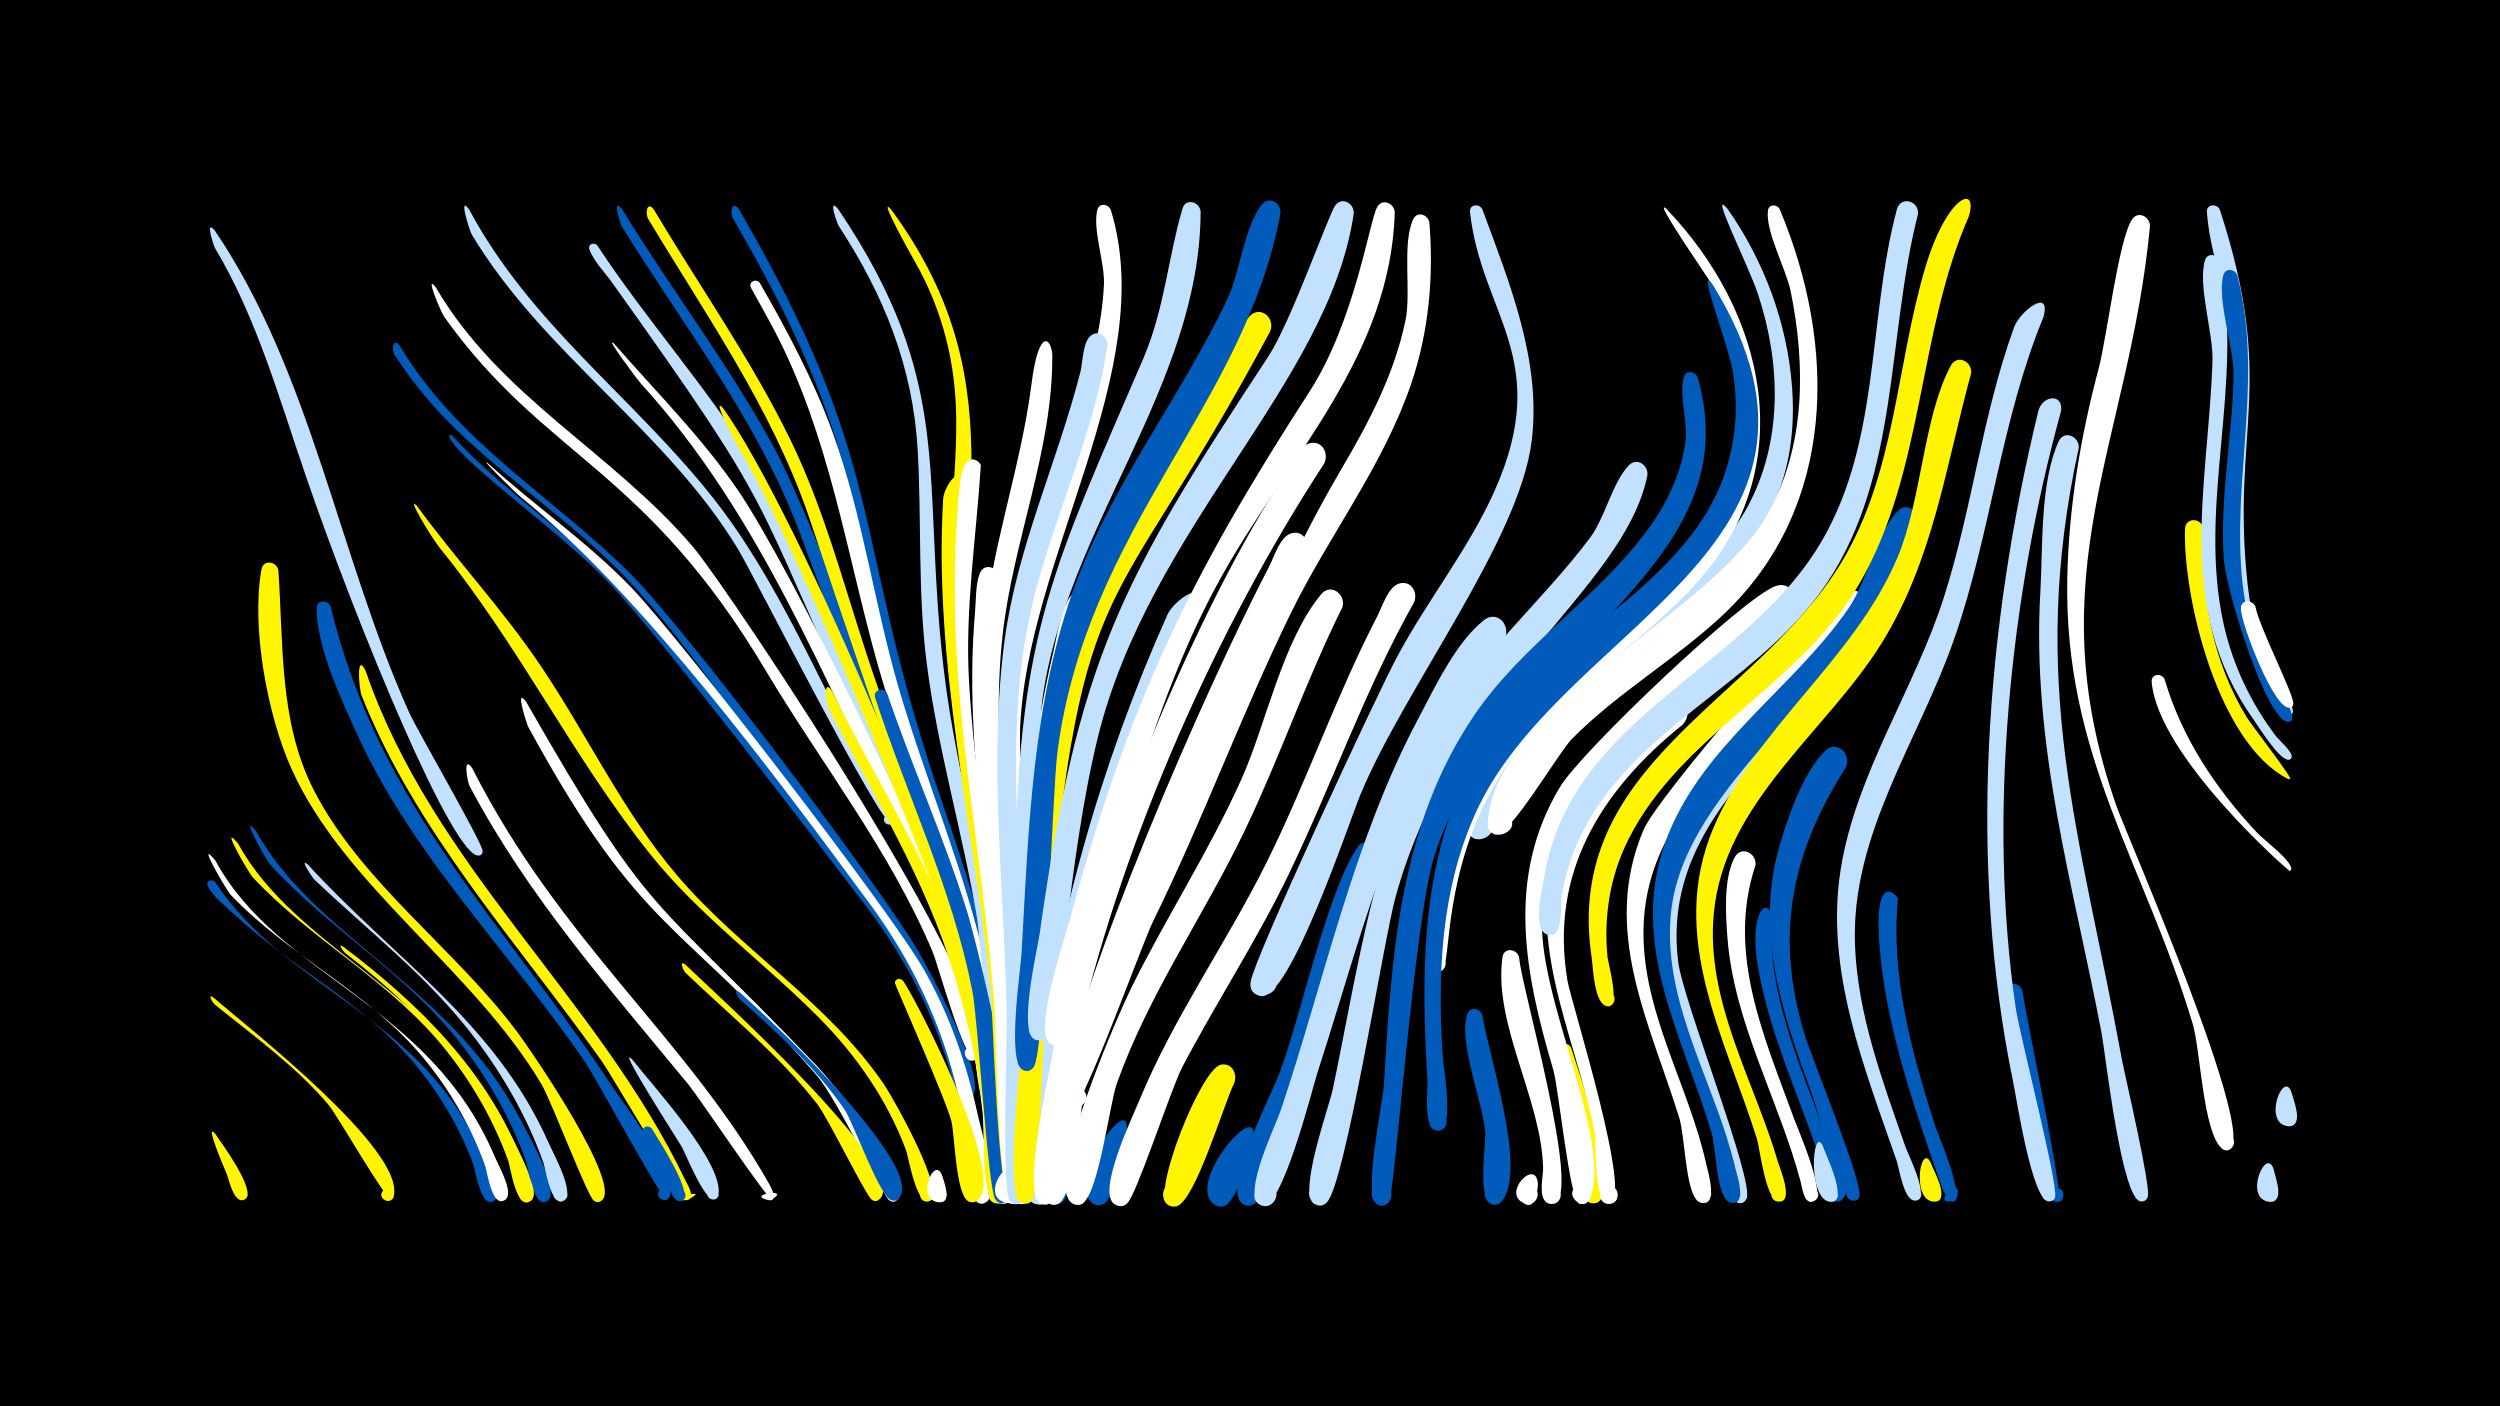 <svg width="1200" height="675" viewBox="-500 -500 1200 675" xmlns="http://www.w3.org/2000/svg"><path d="M-500-500h1200v675h-1200z" fill="#000"/><path d=""  fill="#fff" /><path d=""  fill="#c2e1ff" /><path d="M-396.8-389.2c46.1 68.1 59.6 156.4 93.1 231 4.1 9.2 35.7 63.3 35.4 66.9-0.4 4.1-6.8 0.9-3.7-1.8 2.6-2.3 5.5 2.8 2.1 3.7-11.7 3.5-58.5-109.6-83.7-183.3-12.6-36.7-23.2-74.8-43.3-108.4-0.5-0.8-5-14.4 0.1-8.1z"  fill="#c2e1ff" /><path d=""  fill="#fff500" /><path d=""  fill="#005bbb" /><path d="M-396.5 44.5c2.9 4.3 19.6 26.9 14.3 31-3.1 2.4-6.7-2.7-3.3-4.8 3.4-2.1 6.4 3.4 2.7 5.1-5 2.3-7.4-10.1-8.4-12.4-0.5-1-11.3-26.3-5.3-18.9z"  fill="#fff500" /><path d=""  fill="#fff500" /><path d="M-397.7-21.3c16 13.9 93 73.7 86.6 95.7-1.3 4.5-8.2 0.8-5.1-2.8 2.7-3.1 7.3 1.4 4.3 4.2-2.1 1.9-25.8-40-30.5-45.6-15.8-18.6-35.7-32.8-54.6-48.1-0.7-0.6-3.7-5.3-0.7-3.4z"  fill="#fff500" /><path d=""  fill="#c2e1ff" /><path d=""  fill="#005bbb" /><path d="M-396.9-76.8c35.1 52.9 98.5 63.2 128.5 131 2 4.4 8.7 15.7 6.8 20.6-1.6 4.2-8 1.3-6-2.7 2.4-4.6 9.1 0.9 4.9 4.1-6.3 4.9-9.2-14.8-10.1-17.3-6.5-17.5-16.1-33.8-28-48.1-24.7-29.6-59.2-46.2-87-72.1-3.8-3.6-10.3-8.6-12.5-13.5-1-2.2 1.9-3.5 3.4-2z"  fill="#005bbb" /><path d="M-396.6-86.9c30.4 56 102.7 68.2 134 141.9 1.8 4.3 7.9 14.9 6.2 19.4-1.9 4.9-9.1 0.1-5.4-3.6 3.2-3.1 7.9 2.2 4.3 5-6.2 4.8-8.8-13.9-9.6-16.1-6.7-18.9-16.9-36.4-29.6-51.8-26.3-31.8-64.4-48.8-92.5-78.3-2.1-2.2-17.4-28.6-7.4-16.5z"  fill="#fff" /><path d=""  fill="#fff" /><path d="M-385.8-95.2c27.8 50.9 95.9 71 129 136.4 2.8 5.5 16.4 29.3 11.8 34.7-2.9 3.5-8.1-1.5-4.8-4.6 3.3-3.1 7.9 2.3 4.3 5.1-6.6 5-9.5-16.4-10.6-19.4-6.8-18.8-16.8-36.4-29.2-52.1-26.4-33.6-64.4-52.8-93.2-83.6-2.6-2.8-16.5-27.5-7.3-16.5z"  fill="#fff500" /><path d="M-377.2-101.2c27.8 50.6 93.9 75 127 138.6 3.1 5.9 18.5 32.6 13.6 38.4-2.9 3.4-8.1-1.4-4.8-4.6 3.3-3.1 7.9 2.3 4.3 5.1-6.6 5.1-9.6-16.4-10.6-19.4-7.2-20.1-17.9-38.9-31-55.8-26-33.7-62.9-54.7-91.2-85.7-3.1-3.4-15.4-26.5-7.3-16.6z"  fill="#005bbb" /><path d="M-366.4-226.3c2.5 35.2 0.3 72.2 16.6 104.7 22.7 45.1 68.5 77 98.4 117.4 6.1 8.2 51 73.4 40 80.6-4.2 2.8-7.2-5.1-2.2-5.9 5.9-0.9 3.5 9.2-1.4 5.8-3-2.1-20.2-47.5-25-55.7-32.5-55-94.9-95.3-120.1-151.6-11.5-25.6-19.4-67.8-14.4-95.7 0.9-4.9 7.3-3.9 8.1 0.4z"  fill="#fff500" /><path d=""  fill="#fff500" /><path d="M-352.2-85c40.9 44.8 89.8 75.6 115.4 133.3 3 6.7 9.4 17.9 9.1 25.2-0.2 5.2-8.6 3-6.2-1.6 2.4-4.6 9.1 0.9 5 4.1-6.4 5-9.3-15.4-10.3-18-7.6-21.4-19-41.4-32.7-59.5-22.3-29.5-51-51.3-77.5-76.6-0.3-0.3-7.5-10.7-2.8-6.9z"  fill="#c2e1ff" /><path d="M-341.3-208.8c23.4 96.3 82.4 150.2 134.8 229.8 6.4 9.7 31.2 41.2 28.1 53-1.2 4.4-7.9 0.9-5.1-2.6 2.9-3.5 7.6 2.5 3.5 4.5-1.8 0.9-34.3-59-39-65.9-35.6-52.1-82.4-98.5-109-156.3-7.8-17.1-20-42.6-20-61.7 0-4.2 5.4-4.3 6.7-0.8z"  fill="#005bbb" /><path d="M-335.4-45.7c37 27.9 69.8 60.3 86.7 104.4 1.5 4 6.3 12.2 4.6 16.2-2 4.9-9.2 0-5.4-3.6 3.3-3.1 7.9 2.3 4.3 5-6.3 4.8-8.5-13.1-9.3-15.5-6-17.7-14.7-34.4-25.6-49.6-15.1-20.9-34-38.2-54.3-53.8-0.1 0-4-4.8-1-3.1z"  fill="#fff500" /><path d="M-324.5-178c32.1 93.8 111.6 157 153.6 244.8 0.6 1.3 5.6 9.1 0.1 9.3-14.7 0.6 14.3-7 1.1-0.3-1.5 0.8-36.4-59.2-41.2-66.1-40.6-57.2-89.4-110-115.6-176-1.1-2.8-2.7-21.2 2-11.7z"  fill="#fff500" /><path d="M-274.8-399.4c29.6 55.2 78 89.4 116.2 137.3 32.8 41.1 52.4 91.8 78 137.4 1.9 3.4 11.5 15.4 9.5 19.2-1.5 3-6.1 0.3-4.2-2.4 2.1-3.3 6.6 1.4 3.4 3.4-4.5 2.8-66.5-119.9-73.9-132-34.7-57.2-93.3-93.5-127.8-151-0.9-1.6-6.7-19.5-1.2-11.9z"  fill="#c2e1ff" /><path d="M-308.2-334.2c27.7 46.6 73.1 72.1 110.6 109.4 26.6 26.5 117.9 147.2 137.8 180.4 4.7 7.8 36 65.4 25.7 71.1-3.5 1.9-7-3-3.9-5.7 3.5-3.1 8.1 2.7 4.3 5.5-6.8 4.8-12.6-28.4-14.1-32.7-12.2-34.7-33.3-63.8-56.3-92.1-33-40.6-60-87.2-96.1-125-31.9-33.3-73-56.3-101.2-93.3-3.2-4.2-6.2-8.5-9.1-12.9-1.8-2.8-0.9-8.6 2.3-4.7z"  fill="#005bbb" /><path d="M-299.9-257.2c18.9 25.9 40.9 49.4 58.9 76 22.7 33.5 39.7 70.5 66.1 101.5 30.7 36 73 61.2 99.6 100.8 3.7 5.5 31.1 53.5 20.9 55.6-3.9 0.8-5.7-4.8-2.1-6.5 3.6-1.6 6.6 3.5 3.4 5.9-6.7 4.9-10.8-20.8-12-24-9-24-23.5-45-41.3-63.1-26.7-27-57.6-49.1-81.5-79-37.1-46.4-63-100.2-100.7-146.6-4.9-6.1-16.7-26.2-11.3-20.6z"  fill="#fff500" /><path d="M-290.9-362.2c30.7 52.7 85.2 79.5 123.7 124.9 17.2 20.3 159.2 233 135.4 246-4.1 2.3-7.4-4.5-3-6.2 3.7-1.5 6.6 3.7 3.4 6-5.1 3.5-18.2-45.1-20.9-51.5-20.2-48.3-53.6-90.6-80.3-135.4-58.1-97.5-105.7-101.7-154.1-169.4-1.6-2.2-9.7-21.4-4.2-14.4z"  fill="#fff" /><path d="M-283.1-291c24.5 26.6 55.2 46.3 80.6 72 21.1 21.4 130.1 160.5 144.6 185.4 12.4 21.3 20.9 44.6 26.3 68.6 1.6 7 10.8 36.7 4.8 41.7-5.7 4.7-9.7-7.6-2.3-7 7.4 0.5 1.8 12.1-3.2 6.6-7.1-7.7-6.1-40.3-8.8-51.5-8-32.9-22.5-62.7-43-89.6-24.8-32.5-99.7-130.5-123.3-155.1-18.8-19.5-40.6-35.4-60.9-53.2-20.2-17.7-16.1-19-14.8-17.9z"  fill="#005bbb" /><path d="M-273.3-131.2c42.4 83.6 102.5 128.9 142.5 199.5 0.5 0.9 5.1 9-0.6 7.7-11.1-2.5 11.7-6.1 1.9-0.3-1.6 0.9-35-48.9-39.7-54.7-38.2-46.5-77-90.1-105.4-143.7-1.1-2.1-3.4-15.4 1.3-8.5z"  fill="#fff" /><path d="M-266.1-277.9c22.7 20.7 48.2 38.1 69.5 60.3 23.5 24.6 124.6 155.4 140.4 183.6 12.1 21.5 20.3 44.9 25.5 69 1.5 7 10.5 36.8 4.5 41.7-5.8 4.7-9.7-7.6-2.2-7.1 7.4 0.5 1.8 12.2-3.2 6.7-7.1-7.8-5.9-40.4-8.6-51.6-7.7-32.9-21.8-63-41.8-90.2-45.5-61.7-109.9-148.9-167.9-195.8-2.5-2-19.8-19-16.2-16.6z"  fill="#fff" /><path d=""  fill="#005bbb" /><path d="M-247.5-163.2c61.2 107 59.1 90.6 139.2 174.4 6.1 6.3 49.3 57.5 38.7 64.9-4 2.8-7.1-4.7-2.3-5.5 5.6-1 3.6 8.8-1.2 5.6-2.9-1.9-25.1-48.7-34.8-59.9-64.9-74.8-83.8-66.8-138.6-167.5-0.5-0.9-6.7-19.7-1-12z"  fill="#fff" /><path d="M-201.4-399.6c23.7 38.8 51.8 75.3 73.4 115.3 17.7 32.8 73.3 177.4 87.7 218.2 1 2.8 7.4 14 1.6 15.5-4.2 1.1-5.5-5.7-1.2-6.3 3.7-0.5 5.1 4.9 1.5 6.2-6.3 2.4-71.1-176.1-78-194.4-20.3-53.5-55.3-98.1-85.2-146.3-0.9-1.4-4.7-14.5 0.2-8.2z"  fill="#005bbb" /><path d="M-186.2-399.5c21.9 36.8 46.8 72.1 65.6 110.6 18.4 37.9 27.9 79 41.9 118.6 11.8 33.1 26.7 65 38.2 98.1 0.9 2.7 7 13.4 1.4 14.9-4.2 1.1-5.5-5.7-1.3-6.3 3.7-0.5 5.1 4.9 1.6 6.2-8 3-66.9-177.2-73.3-195.6-17.8-51.4-48.9-95.5-76.7-141.8-1.7-2.8-0.6-8.9 2.6-4.7z"  fill="#fff500" /><path d=""  fill="#fff500" /><path d="M-213.3-382.2c23.5 35.8 52.5 67.8 75 104.3 27.1 43.8 100.5 216 111.4 265.5 1.4 6.3 11.5 40.4 4.4 43.4-5.7 2.4-7.5-7.7-1.4-7.4 6.1 0.2 3.5 10.1-1.9 7.3-6.2-3.2-6-31.1-7.3-37.9-9.4-49.6-30.9-93.8-51.9-139.3-56.3-122-39.6-103.7-121-217.8-3.4-4.8-9.1-10.6-11.1-16.2-0.9-2.5 2.3-3.7 3.8-1.9z"  fill="#c2e1ff" /><path d="M-205.3-335.1c20.2 23.2 42.1 44.9 59.5 70.4 26.2 38.4 91.4 173.6 107.2 218.6 9.9 28.3 15.8 57.9 19 87.6 0.6 5.8 6.9 33.5-0.3 35.9-5.4 1.7-7.7-6.9-2.2-8.1 4.7-1 7 5.9 2.6 7.9-9 4-8.1-37.4-8.8-42.8-5.3-47.3-18.5-91.5-39.5-134.1-37-74.9-67.6-153.6-124.4-216-2-2.2-18.1-23.8-13.1-19.4z"  fill="#fff" /><path d="M-196.3 8.8c8.9 11.6 44.2 49.7 41.1 64.9-0.8 4.2-7.3 1.3-4.7-2.1 2.5-3.4 7.2 1.9 3.4 3.9-4.9 2.7-14.3-21.8-16.4-25.3-0.9-1.6-32.7-51.1-23.4-41.4z"  fill="#c2e1ff" /><path d="M-187.1 41.8c2.5 4.1 20.8 32.2 14.4 34.6-3.6 1.3-5.4-4.5-1.7-5.4 3.7-0.9 4.9 5 1.1 5.5-4.4 0.6-6.3-9.5-7.5-11.9-1.9-4.1-12.5-18.5-10.5-22.6 0.9-1.8 3.1-1.6 4.2-0.2z"  fill="#005bbb" /><path d=""  fill="#fff500" /><path d="M-171-37c10 10 110.3 99.6 92.9 112.8-3.7 2.8-7-4.2-2.4-5.2 5.3-1.2 3.8 8.2-0.9 5.4-2.9-1.8-21-39.2-26.5-46.3-18.3-23.4-41.7-42.3-63.1-62.8-1.1-1.1-3.2-6.3 0-3.9z"  fill="#fff500" /><path d="M-145.4-399.7c71.1 122.1 54.1 153 93.7 273.2 4.7 14.4 45.5 127.6 30.4 133.9-5.7 2.4-7.5-7.7-1.4-7.4 7.2 0.3 2.1 11.7-2.9 6.5-7.2-7.4-6.4-39-8.7-49.7-14.7-70.2-41.1-136.6-54.7-207.3-10.2-53.1-32.1-98-59.1-144.5-1.7-2.9-0.5-9 2.7-4.7z"  fill="#005bbb" /><path d="M-153-304.2c36.4 51 117.6 242.9 128.9 304.7 1.7 9.6 15 73.8 5.1 76.9-6.3 2-7.3-9-0.7-8.2 7.7 1 1.2 12.9-3.8 6.8-6.6-8.1-3.2-39.5-4.5-50.4-4.1-34.7-11.8-68.6-24.5-101.2-18.9-48.4-68.8-170.2-93.5-210.3-0.9-1.5-12.9-24.8-7-18.3z"  fill="#fff500" /><path d="M-145.2-23.9c37.7 33.8 90.1 89.7 75.9 99.6-4 2.8-7.1-4.7-2.3-5.5 4.8-0.9 4.5 7.3-0.3 6-5.9-1.5-18.3-37.2-22.9-43.9-13.9-20-31.9-36.4-50-52.6-0.8-0.7-3.6-5.8-0.4-3.6z"  fill="#005bbb" /><path d="M-135.3-364.2c13.3 23.2 26 46.9 35.1 72.1 14.3 39.5 19.7 81.4 31.4 121.7 13.2 45.5 32.3 89 42.4 135.4 2.8 12.7 22.3 108.6 9.4 112.6-6.4 1.9-7.3-9.2-0.6-8.3 7.8 1.1 1 13-3.9 6.8-7.4-9.2-3-45.5-4.3-57.9-3.7-36.1-10.8-71.6-21.9-106.1-9.9-30.9-21.9-61.1-30.8-92.4-15.5-55-23.1-110-49.9-161.3-3.6-6.8-7.4-13.5-11.1-20.2-1.5-2.8 2.4-4.8 4.2-2.4z"  fill="#fff" /><path d="M-97.8-399.8c56.8 84.1 39.9 127.7 50.7 220.3 6.4 55 23.6 108.1 29.8 163.3 0.2 1.8-0.4 16.7-6.4 8.6-8.9-11.8 18.4-0.8 3.8 1.5-7.3 1.2-9.9-46.2-11.1-53.2-7-41.3-19.1-81.7-24.3-123.3-4.2-33.7-2.3-67.5-4.2-101.3-2.3-40.1-16.2-74.4-38-107.8-0.6-0.9-5.3-14-0.3-8.1z"  fill="#c2e1ff" /><path d="M-72.3-399.5c65 88.4 25.1 157.1 38.7 255 2.1 15.4 20.5 102.3 16 109.8-3.2 5.3-10.7-1.8-5.6-5.3 5.1-3.5 9 6.1 2.9 7.1-6.9 1.1-25.2-144.7-25.7-160.7-1.1-35.2 5.2-70 5-105.1-0.2-26.9-6.5-52.4-19.9-75.8-4.5-8-17.6-31.7-11.4-25z"  fill="#fff500" /><path d=""  fill="#fff500" /><path d="M-100.6-168.2c19 38.4 42.1 75 57.8 115 5.4 13.8 39.6 124.7 22.4 130.3-6.3 2.1-7.4-8.9-0.8-8.1 7.7 0.9 1.3 12.7-3.6 6.8-3.8-4.6 3.8-37.5-17.2-107.9-13.5-45.5-38.7-85.7-60.1-127.6-1.1-2.1-3.2-15.6 1.5-8.5z"  fill="#fff500" /><path d=""  fill="#fff" /><path d=""  fill="#fff" /><path d="M-74.1-167c12 35.5 27.6 69.7 38.6 105.5 4.5 14.9 34.4 133.5 17.9 138.7-7.5 2.3-6.4-11.3 0.6-7.9 6 3-1 11.7-5.2 6.5-3.6-4.4-8.3-86-11.1-100.3-9.7-49.1-31.2-93.3-46.6-140.5-1.3-3.9 4.1-5.5 5.8-2z"  fill="#005bbb" /><path d="M-66.5-29.2c7.3 10.6 52.2 98.7 34.6 105.9-5.7 2.4-7.5-7.7-1.3-7.4 6.2 0.3 3.5 10.2-2 7.3-6-3.1-6.5-31.4-8.1-38.3-2.3-9.7-27.3-66-27.2-66.6 0.3-2.1 2.8-2.3 4-0.9z"  fill="#fff500" /><path d=""  fill="#fff" /><path d="M-47.8 64.2c0.7 2.4 5.4 14-1.8 12.8-4.7-0.8-3.1-8.2 1.5-6.9 4 1.1 3 7.2-1.1 7-11.7-0.6-2.4-23 1.4-12.9z"  fill="#fff" /><path d="M-38-266.8c-3.9 95.5 7.4 132.4 19.3 223.1 3.5 26.7 15.6 94.3 7.7 118.2-2.5 7.6-13.2-1.4-6.1-5.2 6-3.2 9.1 7.7 2.3 8.1-6.3 0.4-8.6-92.5-9.8-104.1-8.1-79.4-27.3-153.2-22.7-233.7 0.3-5.9 8.5-17.9 9.3-6.4z"  fill="#fff500" /><path d="M-29.2-276.6c-2.2 34.5-7.6 68.5-5.7 103.2 4.7 82.8 26.9 163.3 24.6 247-0.2 8.1-12.9 2.7-7.4-3 5.5-5.8 11.4 6.9 3.3 7.3-6.6 0.4-7.6-87.1-8.5-98.2-7.2-87.2-25.2-157-16.5-246.2 1.9-19.4 10.1-11.8 10.2-10.1z"  fill="#fff" /><path d="M-20.4-222.3c-12.1 75.3 6.1 152.5 9.6 228 0.6 14.1 9.3 59.1 0.8 70.1-4.2 5.5-11.6-3.3-5.5-6.5 6.1-3.2 9.1 7.9 2.2 8.2-7.6 0.4-6-75-6.4-84.9-3.2-65.7-18.1-132.7-12.3-198.5 0.5-5.7 0.2-13.6 2.3-18.9 2.2-5.5 9.4-2.8 9.3 2.5z"  fill="#fff" /><path d="M-12.3 64.9c0.1 3.2 1.7 15-5.6 12.2-5.4-2.1-1.7-10.5 3.5-7.8 4.4 2.3 1.8 9.2-3.1 7.9-12.9-3.4 3.3-25.3 5.2-12.3z"  fill="#fff" /><path d="M-3.5-53.9c-0.4 13.9 0.5 132.4-7 131.9-6-0.5-4.7-9.9 1.2-8.8 5.9 1.1 3.6 10.3-2.1 8.6-6.8-2.1-6.4-123.2-0.4-134 2.4-4.3 7.9-1.9 8.3 2.3z"  fill="#fff" /><path d="M5.1-329.9c0.4 46-19 89.7-23.9 135.2-5.8 53.4 3.9 107.6 7 160.9 0.7 12 7.5 112.2-1.5 111.7-6.9-0.4-3.7-11.5 2.4-8.2 6.1 3.3-1.4 12-5.6 6.5-3.9-5.3-2.5-88.3-3.1-102.1-2.7-55.1-12.6-111.1-8.7-166.3 3-42.1 18.1-81.7 23.4-123.3 3.5-27.6 9.4-22.2 10-14.4z"  fill="#fff" /><path d="M33.2-399.2c23.6 76.9-41 167.9-43.6 250.4-0.5 15.7 5.8 154.1-1.7 153.8-7.9-0.3-2.3-12.9 3.2-7.2 5.5 5.7-7.2 11-7.3 3-1.9-146.2-14-162.6 33.8-306.6 6.2-18.7 11.4-38 12.3-57.8 0.4-10.5-5.5-26.1-3.2-35.6 0.9-3.6 5.3-3 6.5 0z"  fill="#fff" /><path d="M23.3-208.2c-24.9 67.6-24.1 146.4-26.4 217.7-0.3 8.5 2.3 69-6.4 68.2-5.1-0.4-5.3-8.2-0.2-8.8 6-0.8 6.7 8.7 0.7 8.8-8.9 0.2-3.3-53.9-3.1-61.7 1.8-66.7 2-137.4 17.6-202.6 1.9-8 3.3-19.4 7.8-26.4 3.7-5.7 11.2-1.1 10 4.8z"  fill="#fff" /><path d="M31.5-334.1c-6.8 47.2-30.2 90.2-38.7 137-9.4 51.4-3.2 104.8-1.8 156.7 0.3 12.6 5.3 119-3.2 118.4-6.9-0.5-3.7-11.6 2.4-8.2 6.1 3.4-1.5 12-5.6 6.4-3.8-5.1-1.2-77.8-1.4-90.1-1.1-59-8.8-120.1-1-178.7 6-44.8 25.3-85.4 36.4-128.9 1.2-4.5 1-14.2 5-17.4 3.8-3 8.1 0.5 7.9 4.8z"  fill="#c2e1ff" /><path d="M40.5 45.6c-2 6.2-4.8 32.5-12.7 32.9-8.1 0.4-5.9-12.9 1.6-9.9 6.5 2.6 1.8 12.5-4.3 9.3-15.5-8.3 20.2-59.4 15.4-32.3z"  fill="#005bbb" /><path d="M49.1-119.2c-18.2 51.9-35.4 102.9-41.7 157.9-0.8 6.6 0.6 38-7.1 39.4-7.2 1.4-6.9-10.8 0.3-9 6.1 1.5 3.2 11-2.8 8.8-7.7-2.8-0.9-30.1-0.2-36.2 5.6-56.5 20.1-111.7 41-164.5 2.7-6.8 12-3.2 10.5 3.6z"  fill="#fff500" /><path d="M76.3-398.4c-0.3 83.9-65.3 152.4-76.1 235.2-2.2 17.1-1.1 111.8-5.9 117.9-4.3 5.5-11.6-3.4-5.4-6.6 7.3-3.7 8.6 10.4 0.7 8.1-7.7-2.3-2.6-35.2-2.4-41.9 2.3-112.2 18.5-142 61.5-242 10.3-24 11.8-47.9 18.9-72.2 1.5-5.2 8.3-3.3 8.7 1.5z"  fill="#c2e1ff" /><path d="M66.5-91.4c-21.2 44.9-41.9 88.1-50.5 137.5-1 6-0.6 30.7-8.1 31.8-7.5 1.1-6.6-11.5 0.6-9.3 6.2 1.8 2.8 11.5-3.2 9-9.7-4.1 5.2-56.5 7.3-65.3 5.2-21.5 28.7-98.9 45-111.1 5.3-3.9 10.8 1.9 8.9 7.4z"  fill="#005bbb" /><path d="M75.2-208.4c-34.2 68-57.9 150-67.6 225.3-1.6 12.6 1.6 50.3-6.4 59.5-4.8 5.5-12-4.3-5.3-7.3 7.8-3.4 8.3 11.4 0.3 8.5-8.2-2.9 0-43.4 0.7-51 7.9-78.1 31.3-159.7 63.4-231.4 3.4-7.7 19.9-18.2 14.9-3.6z"  fill="#c2e1ff" /><path d=""  fill="#fff" /><path d="M92.5 19.7c-4.9 9.7-18.7 56.6-27.5 59.1-8.3 2.5-9.3-11.9-0.8-10.6 8.6 1.3 3.5 14.7-3.7 10-7.8-5.1 16.1-65.7 25.7-67.2 5.2-0.8 7.8 4.3 6.3 8.7z"  fill="#fff500" /><path d="M101 49.1c-2.5 6.2-7.1 30.4-15.2 30-7.4-0.3-6.3-12 1-10.9 8.6 1.3 3.4 14.8-3.8 10-15.3-10.1 24.8-55.3 18-29.1z"  fill="#005bbb" /><path d="M109.7-341c-77 143.9-89.9 108.6-106.8 290.8-1.5 16.3-3.4 121.3-7.5 126.3-4.5 5.5-11.8-3.8-5.4-6.9 7.5-3.6 8.5 10.8 0.6 8.3-8.5-2.7-1.2-61.1-0.8-70.4 3.5-76.5 6.8-161.5 37.5-232.7 12.8-29.6 51.3-100 72.5-122.6 5.2-5.5 12.5 1 9.9 7.2z"  fill="#fff500" /><path d="M114.6-397.5c-17.1 92.4-93 150.8-107 258.3-2.7 20.6-5.9 144.5-11.5 151.5-5.2 6.4-12.2-6.1-4.1-7.2 7-0.9 6 10.7-0.7 8.6-8.4-2.6-1.3-48.8-0.9-56.9 3.3-59.1 5.1-121.2 26.1-177.2 18.2-48.5 50.4-89.4 72.6-135.9 5.9-12.3 8.4-35.8 16.7-45.6 3.6-4.3 9.3-0.5 8.8 4.4z"  fill="#005bbb" /><path d="M127-235c-27.9 48.6-90.3 190-104.4 242.9-3 11.1-5.9 65.4-14.5 69.8-6.7 3.5-9.9-8.6-2.4-9 7.5-0.3 5.4 12-1.6 9.2-8.3-3.4 1.4-38.2 2.6-45.2 10.8-62.6 71.8-201.9 102.6-261 2.3-4.4 5-13.8 10.2-15.6 5.8-2 9.5 4 7.5 8.9z"  fill="#fff" /><path d="M135.6-277.5c-51.7 79.2-95.5 178.5-117.5 270.8-2.9 12-9.7 79.3-13.3 83.3-5 5.5-12.1-4.6-5.3-7.4 8-3.3 8.2 11.7 0.2 8.6-9.3-3.5 2.9-57.7 4.5-66.6 14.3-83.2 64.7-208.7 110.2-279.7 3.2-5 7.8-17 14.1-18.7 6.1-1.7 9.5 4.8 7.1 9.7z"  fill="#fff" /><path d="M144.3-208.4c-17.3 34.7-29.8 71.5-46.6 106.6-19.7 41.2-46.4 78.9-61.7 122.1-3.4 9.6-8.8 54-16.8 57.5-7.2 3.2-9.8-9.6-1.9-9.4 7.9 0.1 4.9 12.8-2.2 9.4-15.3-7.3 22.1-91.8 27.9-103.6 16.7-33.8 37.3-65.5 52.8-100 12-26.7 19.7-66.5 38.4-89 4.7-5.6 12.1 0.3 10.1 6.4z"  fill="#fff" /><path d="M149.8-397.5c-12 81.6-98 150.2-122.9 251.7-14.7 60.1-17.2 135-25 143.6-5 5.4-12-4.6-5.2-7.5 8-3.3 8.2 11.7 0.1 8.7-8.4-3.2 1.2-43.5 2.3-51.2 18.5-131.1 38.3-168.2 109.7-276.7 11-16.8 29.1-68.7 32.2-72.6 3.4-4.3 9.1-0.7 8.8 4z"  fill="#c2e1ff" /><path d="M161.4-88.1c-6.2 17.3-53.4 170.4-63.8 166.4-6.9-2.6-2.2-13.3 4.4-9.9 7.7 3.9-1.4 15-6.7 8.2-7.1-9 15.5-52.1 19.2-62.4 10.2-27.8 22.4-85.1 36.9-107.3 3.7-5.7 11.2-1 10 5z"  fill="#005bbb" /><path d="M169.5-398.1c-2.1 69.1-50.7 116.9-82.7 174-17.1 30.4-29.1 63-40 96.1-9.6 28.9-33.3 125.2-36.8 128.4-5.7 5.4-12.4-5.8-4.9-8.3 8.7-2.9 7.8 13-0.6 9.2-9.3-4.4 6.6-50.7 8.8-59.1 28.3-104.4 57.1-164.2 115.3-254.3 21.8-33.7 28.9-82.8 32.5-88.6 2.6-4.3 8.1-1.7 8.4 2.6z"  fill="#fff" /><path d="M178.8-211c-23.7 42.1-39.4 87.6-60.4 131-15.3 31.7-34.6 61.1-50.9 92.2-5.4 10.3-22.1 61.9-26.5 65.4-6.5 5.2-12.6-7.3-4.5-9.2 9.5-2.3 7 14.5-1.4 9.7-9.1-5.3 8.6-42.1 11.6-49.5 16.5-40.1 41.9-75.8 61.2-114.5 19.3-38.8 33.3-79.9 53.2-118.3 2.3-4.4 5-13.7 10.2-15.6 5.7-2 9.5 3.9 7.5 8.8z"  fill="#fff" /><path d="M186.1-393.2c2.1 25.9-0.2 52-8.5 76.7-13.3 39.7-39.8 73.6-58.1 111-23.7 48.6-42.2 99.3-66.1 147.9-5.2 10.5-33.9 90.8-38.6 89.4-7.8-2.2-1.4-14.1 4.8-8.8 6.2 5.3-4.6 13.4-8.1 6-7.6-16.6 39.3-108.1 48.8-127.5 28.6-58.8 50-119.3 83.3-175.9 13.4-22.8 25.8-46.1 31.1-72.2 2.7-13.5-1.8-36.4 3.6-48.1 1.9-4.1 7.1-2.4 7.8 1.5z"  fill="#fff" /><path d="M211.5-399.6c13 35.2 28.5 73 23.7 111.3-5.9 47.8-61.2 119-82.2 169.7-5.3 12.8-34.1 99.5-47.9 96.7-11.1-2.3-0.3-18.7 6.2-9.5 6.5 9.2-12.6 13.8-11 2.6 1.7-11.3 61.1-138.9 70.4-156.1 14.5-27.1 34.3-51.6 46.8-79.7 28-63.2-6.4-84.2-11.9-133.6-0.4-3.7 4.3-4.3 5.9-1.4z"  fill="#c2e1ff" /><path d=""  fill="#c2e1ff" /><path d="M211.6-12.6c2.3 17.3 22 74.9 9.1 89.3-4.9 5.5-12.1-4.5-5.3-7.4 6.8-2.9 9.1 9.1 1.7 9-8.6-0.3-3.7-28.9-4.2-35.1-1.2-14.4-13.1-43.2-8.6-56.4 1.4-3.9 6.3-2.8 7.3 0.6z"  fill="#005bbb" /><path d="M221.9-192.8c-49.2 60.5-65.9 134.6-89.4 207.3-2.8 8.7-17.4 67.6-27 64.1-6.9-2.5-2.4-13.2 4.3-9.9 6.6 3.2 0.9 13.3-5.3 9.4-8.2-5.2 7.9-38 10.3-45.3 21-62.5 34.9-129.5 66-187.9 7.8-14.7 18.1-36.8 31.6-47.3 6.6-5.1 13.4 3.3 9.5 9.6z"  fill="#c2e1ff" /><path d="M229.2-40.4c0.8 13.6 30.6 115 16.6 118.1-6 1.4-7.6-8.2-1.5-8.9 6.1-0.7 6.7 9 0.6 9.1-7.5 0-4.1-13.1-4.2-17-0.6-32.8-24.1-69.6-19.5-101.5 0.7-4.8 7-4.1 8 0.2z"  fill="#fff" /><path d="M238.2 68.2c-0.1 3.2-1.4 14.5-7.8 8.5-3.9-3.7 0.9-10 5.5-7.2 4.6 2.7 1.3 10-3.8 8.2-12.1-4 5.1-22.5 6.1-9.5z"  fill="#fff" /><path d=""  fill="#fff" /><path d="M254.2 3.1c2.6 8.6 25 71 11.8 74.3-6.8 1.8-7.2-9.9-0.3-8.6 5.9 1.1 3.7 10.3-2 8.6-6.6-1.9-3.8-25.2-4.8-30.9-2.3-13.8-10.3-28.6-11-42.3-0.2-3.9 4.9-4.3 6.3-1.1z"  fill="#fff500" /><path d="M329.2-399.8c17.6 25.1 28.8 55.2 31 85.8 6.4 86.2-65.9 113.9-115.6 167.9-6.3 6.9-30.1 51.5-36.4 48.7-8.2-3.6 0.6-15.6 6.5-8.8 6.9 7.8-10.2 14-9.9 3.5 2-56.1 107.3-105.1 133.8-153.6 17.2-31.5 16.3-69.2 5.2-102.6-4.5-13.7-24-52-14.6-40.9z"  fill="#c2e1ff" /><path d=""  fill="#fff500" /><path d="M299.8-399.8c47.7 49.6 64.4 122.7 16 178-30 34.2-71.9 55.2-96.2 94.8-27.7 45.3-22.7 89.7-27.4 92.8-5.9 3.8-9.9-7.2-3-8.1 6.9-0.9 6 10.7-0.7 8.6-6.8-2.1-2.5-19.5-2.1-24.1 12.3-130.5 104.8-123.9 142.2-206.9 14.2-31.6 9.4-67.9-6.4-98-1.2-2.3-29.6-43.2-22.4-37.1z"  fill="#fff" /><path d="M290.7-271.6c-11.5 55.6-92.1 98.8-120.8 202-5.8 21-24.4 139.7-33.2 146.9-6.4 5.2-12.6-7.1-4.6-9.1 9.4-2.4 7.2 14.4-1.3 9.6-8-4.5 7.1-46.4 8.9-54.8 12.3-58.7 20.2-119.6 49.7-172.9 19.5-35.2 49.8-60.1 73.7-91.8 7.4-9.9 10.8-26.6 18.7-34.9 4-4.2 9.7 0.1 8.9 5z"  fill="#c2e1ff" /><path d="M354.2-399.7c27.7 65.8 27.5 143.4-27.1 194.8-22.9 21.5-50.5 37.2-72.6 59.6-6.5 6.6-30.9 48.7-37.1 45.8-8.2-3.9 1-15.8 6.9-8.9 6.8 8.2-10.8 13.9-10.2 3.3 3.6-56.3 107-99.6 134.3-148 18.3-32.6 18.4-71.4 11.1-107.2-2.2-10.6-12.1-28.5-10.9-38.6 0.4-3.2 4.3-3.2 5.6-0.8z"  fill="#fff" /><path d="M307.7-152.2c-39.1 31.5-64.1 71.1-55.3 123 1.8 10.6 32.8 107.9 19.6 107.1-5.1-0.3-5.4-7.9-0.4-8.7 5.9-0.9 6.8 8.4 0.9 8.7-7.8 0.4-6.1-29.8-7.3-35.6-10-48.8-35-93.1-15.8-143.4 8.3-21.8 28.3-53.1 50.2-63.7 8.3-4.1 13.8 6.7 8.1 12.6z"  fill="#fff" /><path d="M314.9-318.7c27.1 94.1-95.8 131.6-126.6 230.2-9.5 30.6-18.9 163.1-21.7 165.7-6.8 6.3-12.6-8.7-3.4-8.6 7.9 0.1 4.9 12.8-2.1 9.5-7.3-3.5 2.8-49 3.2-57.5 3.6-62 7.4-124.5 43.5-177.5 23.2-34.1 59-56 83.2-89 9.1-12.3 15.7-26.4 18-41.6 1.4-9.7-3.2-22.7-0.8-31.4 1-3.7 5.6-2.9 6.7 0.2z"  fill="#005bbb" /><path d="M322.2-363.2c77.5 126.1-73.9 163-114.3 254.3-16.4 37-18 77.2-15.3 117 0.3 4.8 6.4 38.1-3.8 34.4-4.6-1.7-2.8-8.8 2-8.2 4.9 0.7 4.7 8-0.2 8.4-8 0.7-5.1-19.8-5.4-24-4-64.9-2.6-128.8 41.2-181.2 27.1-32.5 67.5-52.7 90.8-88.3 13.6-20.8 18.6-45.6 14.7-70.1-2.3-14.3-18.2-53.9-9.7-42.3z"  fill="#005bbb" /><path d=""  fill="#fff500" /><path d="M342.6-84.6c-14 42.1 4.3 82.5 18.6 121.7 1.8 5 16.4 38.1 8.9 39.6-3.9 0.8-5.7-4.9-2.1-6.5 3.6-1.6 6.6 3.5 3.4 5.9-5.3 3.8-6.5-6.6-7.1-8.9-10.4-39.1-31.9-76-35.1-116.8-0.9-11.1-2-28.8 3.5-39 3.2-5.7 10.7-1.8 9.9 4z"  fill="#fff" /><path d="M350.5-59c-2.3 36 13.6 69.9 25.4 103 1.6 4.5 14 30.7 7 32.3-14.2 3.3 10.1-13.6 2-1.4-4.2 6.3-7.1-5.1-7.5-6.5-10.2-34.8-27.2-67.9-33.5-103.8-4.9-27.7 5.3-35.2 6.6-23.6z"  fill="#005bbb" /><path d="M359.8-207.2c-42.4 49.1-113.9 73.1-119.5 146.7-2.9 37.6 33.6 107.2 23.1 135.4-2.9 7.8-13.6-1.9-6.2-5.5 7.4-3.7 8.6 10.7 0.7 8.3-4.4-1.4-9.8-55.6-12.3-64.1-13.6-46-23-92 3.1-135.7 10.5-17.5 88.3-91.2 103.6-96.6 7.4-2.6 11.5 6 7.5 11.5z"  fill="#fff" /><path d="M368.5-161.1c-33.2 35.5-69.5 69.5-63 122.7 2.3 18.8 37.1 106 32.8 113.9-3.4 6.2-11.2-3.3-4.5-5.5 5.7-1.8 6.7 8.1 0.7 7.4-5-0.6-14.7-48.4-17.4-55.7-15-40.2-30.3-80.6-12.7-122.7 10-24 32.9-56.8 55.1-71 7.3-4.7 13.6 4.7 9 10.9z"  fill="#c2e1ff" /><path d="M374.9 50c1.4 4 11.8 25.2 4.8 26.8-4.4 1-5.6-6-1.1-6.5 4.5-0.5 4.9 6.6 0.4 6.6-11.7 0-9.1-37.3-4.1-26.9z"  fill="#c2e1ff" /><path d="M386-131.6c-26.7 41.7-34.3 81.6-19.4 129.4 3.4 10.8 28 70.9 25.9 76.5-1.8 4.8-8.9 0.2-5.3-3.4 4.2-4.2 8.4 5.3 2.4 5.5-6 0.2-17-43.3-19.4-49.9-14.4-39.1-28.2-79.3-15.9-120.9 4.1-13.9 11.2-34.9 21.8-45.2 5.6-5.5 12.8 1.6 9.9 8z"  fill="#005bbb" /><path d="M394.6-206.3c-32.4 51.1-102.1 82.5-105.6 149-2.1 41.1 21.4 77.1 30 116.1 0.7 3.1 6.2 20.9-2.7 18.4-5.2-1.5-2.4-9.6 2.6-7.5 5.9 2.4-0.1 11-4.4 6.4-5.6-6-5.7-30.8-8.5-39.7-14.3-46-37.6-89.8-17.1-138.1 6.8-16 86.8-108.5 97.3-114 6.3-3.4 11.3 3.9 8.4 9.4z"  fill="#fff" /><path d=""  fill="#fff500" /><path d="M411-68.7c-3.5 37.1 6.5 73.5 17.7 108.6 1.6 4.9 14.7 34.7 8.6 36.4-11.2 3.2 4.6-13.7 2.2-2.3-1.6 7.7-6.9-2.4-7.4-4-12.3-35.7-25.4-72.4-29.4-110.2-4.6-44.4 8.2-29.7 8.3-28.5z"  fill="#005bbb" /><path d="M420.3-249.2c-24.3 76.9-113.9 122.8-118.5 190.3-2.9 42.4 21.9 79.7 31.2 119.8 0.6 2.7 6 18.3-2.3 16.3-5.1-1.2-2.7-9.1 2.2-7.4 5.7 2.1 0.3 10.6-4 6.4-5.2-5.2-5.2-25-7.4-32.5-13.6-46.1-39.7-89.9-22.3-139 16.5-46.4 61.3-73.6 88.3-113 8.6-12.5 13.6-37.1 23.8-46.7 4.4-4.2 10.1 0.7 9 5.8z"  fill="#005bbb" /><path d="M426.7 58c1.2 3.5 8.1 15.3 3.8 18.2-3.4 2.4-6.9-3.3-3.2-5.2 4.3-2.3 6.5 5.5 1.7 5.8-12 0.7-7.2-28.8-2.3-18.8z"  fill="#fff500" /><path d="M420.6-397.1c-14.9 58.5-8.9 124.3-43.4 176.5-29.1 44.1-81.7 64.6-110.8 108.3-8.6 12.9-14.4 27.4-16.8 42.7-0.6 3.7 1.1 21.5-7.3 18-6.3-2.6 0.1-12 4.8-7 4 4.3-3.1 10.2-6.7 5.6-3.7-5-0.4-18.5 0.5-24.2 11.5-76.9 92.6-99.2 130.6-158.3 31.6-49.2 24.5-109.6 39-164 1.8-6.7 10.9-4.1 10.1 2.4z"  fill="#c2e1ff" /><path d="M446.1-320.7c-12.1 44.4-18.2 89.6-42.9 129.4-26.6 42.8-75.7 76.3-80.6 130-3.9 42.1 19.5 80.2 30.9 119.3 0.9 2.9 8.2 20.2-0.4 18.7-4.1-0.7-3.7-6.9 0.5-7.1 4.1-0.2 5.1 5.9 1 7-6.9 1.8-9.8-25.1-11.2-29.7-15.5-49.5-43-97.1-21-149.4 20.6-48.8 67.4-80.5 88.3-129.7 11.8-27.8 12.5-67.9 25.7-92.3 3.1-5.7 10.5-1.9 9.7 3.8z"  fill="#fff500" /><path d="M445.1-396.3c-24.8 56.6-21.4 122.4-52.5 176.3-28.3 48.8-85.9 72.7-111 123-8.8 17.5-11.9 37-10 56.4 0.2 2.4 7.3 27.4-1.3 23.2-3.5-1.7-1.5-7.2 2.2-6.3 3.8 0.9 3 6.7-0.8 6.6-6.5-0.1-7-18.5-7.7-23.2-13.9-93 79.2-122.6 119.8-189.6 26.2-43.2 26.3-94.9 40.5-142.2 10.2-34.1 25.3-39.8 20.8-24.2z"  fill="#fff500" /><path d=""  fill="#005bbb" /><path d="M470.7-24.5c1.5 10.7 20.4 100.6 17.5 101.3-4.3 1-5.5-5.8-1.2-6.3 5.1-0.7 4.3 7.8-0.5 6.3-10.1-3.2-26.9-91.4-23.2-102.1 1.4-4 6.4-2.8 7.4 0.8z"  fill="#005bbb" /><path d="M480.9-347.9c-20.6 49.9-25.2 103.9-42.9 154.6-16.9 48.7-49.7 93.6-47.6 147.1 1.3 33.5 13.4 65.6 24.3 96.9 1.2 3.5 12.6 26 4.4 25.6-3.6-0.2-3.9-5.5-0.4-6.1 4.1-0.7 4.9 5.9 0.7 6.1-5.6 0.3-7.7-15.3-9-19.1-15.5-44.7-34.5-91.5-26.9-139.7 7.3-46.3 35.5-86.6 49.6-130.9 13.6-42.6 18.4-87.5 33.7-129.6 2.7-7.5 17.9-19.3 14.1-4.9z"  fill="#c2e1ff" /><path d="M489.3-302.7c-24.6 89.7-35.2 194.1-21.8 286.2 1.8 12.7 20.8 86.2 18.9 91.1-1.8 4.8-8.9 0.2-5.2-3.4 4.2-4.2 8.3 5.3 2.3 5.5-8.1 0.2-15.6-49.9-17.2-57.4-21.7-105.5-13.2-217.7 12.1-322 1.8-7.4 12-8.9 10.9 0z"  fill="#c2e1ff" /><path d="M497.8-285c-24.7 113.4 0.7 184.4 20.6 293 1.7 9 14.3 62.3 12.5 66.6-2.4 5.8-10.2-1.9-4.5-4.4 4.9-2.2 6.6 6.5 1.3 6.5-9.3-0.2-17.1-70.9-18.9-80.6-13.7-72-33.8-138.3-29.4-212.6 1.2-21-0.2-52.3 8.8-71.7 2.6-5.6 10-2.3 9.6 3.2z"  fill="#c2e1ff" /><path d=""  fill="#fff500" /><path d=""  fill="#fff" /><path d=""  fill="#fff" /><path d="M532-391.5c-9.8 103.8-55.2 167-16.1 278.4 5.2 14.7 70.2 163 53.4 165.2-5.7 0.7-4.9-8.8 0.6-7.1 5.5 1.7 0.7 10.1-3.5 6.2-9.1-8.3-10.1-47.3-14-60.1-23.1-76.7-61.8-128.6-60.1-213.4 0.7-34.3 6.3-67.9 15.1-101 3.9-14.7 9.5-61.7 16-71.4 2.9-4.3 8.6-1.3 8.6 3.2z"  fill="#fff" /><path d="M539-174c8.3 28.2 24.5 52.5 44.4 73.7 3.3 3.5 15.7 12.7 16.4 17 0.1 0.5-0.2 1.1-0.7 1.4-0.4 0.2-63.3-55-66.3-90.8-0.3-3.9 4.7-4.4 6.2-1.3z"  fill="#fff" /><path d="M565.5-399.4c27.5 84.2 5.4 105.5 13.3 179.4 1.8 17.1 6.6 33.8 14.7 48.9 1 1.9 10.7 13.1 5.7 14.3-2.7 0.6-3.4-3.6-0.8-3.9 2.3-0.3 3.1 3.1 1 3.9-14 5-28.9-65.1-29.6-74.6-2.3-29.9 4.2-59.3 4.3-89.1 0.1-27.5-12.9-51.5-14.8-77.7-0.3-3.8 4.7-4.3 6.2-1.2z"  fill="#c2e1ff" /><path d="M557.7-245.9c-1.5 31.5 4.2 63.1 20.8 90.3 2.3 3.7 21.9 29 20.8 29.5-0.4 0.2-0.8 0.1-1.2-0.1-33.2-16.9-50.3-86.3-49.3-119.9 0.2-5.9 8.3-5.4 8.9 0.2z"  fill="#fff500" /><path d="M565.4-374.7c12.3 58.5-10.9 116.7 2 174.5 4.4 19.5 13 37.7 25.1 53.6 1.4 1.9 8.1 7.5 7.5 10.1-0.1 0.6-0.7 1.1-1.3 1.2-4.5 0.6-14.6-16-17-19.3-38.3-54-21.7-111.6-19.7-172.3 0.4-13.3-7.2-36.2-3.6-48.2 1.2-3.8 5.9-2.9 7 0.4z"  fill="#c2e1ff" /><path d="M573.9-367.8c13.8 53.3-5.4 105.6 4.1 158.7 2.4 13.1 22.4 47.4 22.3 53.7-0.1 3.6-5.9 1.2-3.3-1.4 2.5-2.6 5.1 3.2 1.4 3.3-10.2 0.4-29.8-63-30.9-77.4-2.3-29.9 4.2-59.3 4.6-89.1 0.2-13.5-8.1-35.7-4.9-47.9 1-3.7 5.6-3 6.7 0.1z"  fill="#005bbb" /><path d="M582.6-208.8c1.9 10 18.5 42.1 18.2 46.6-0.2 3.9-6.4 1-3.6-1.7 2.4-2.3 5.3 2.5 2.1 3.5-7.3 2.4-23.8-40.6-23.7-47.6 0-4.3 5.6-4.3 7-0.8z"  fill="#fff" /><path d="M591.4 61.4c0.6 3.3 5.2 14.7-1.1 15.5-4.9 0.6-5.5-7.1-0.6-7.2 4.9-0.1 4.7 7.7-0.2 7.2-13-1.1-1.7-27.3 1.9-15.5z"  fill="#c2e1ff" /><path d="M599.9 24.3c0.8 3.4 6 15.4-0.7 16.3-4.9 0.6-5.5-7.2-0.5-7.3 5-0.1 4.7 7.8-0.3 7.3-12.7-1.2-2.3-27.5 1.5-16.3z"  fill="#c2e1ff" /><path d=""  fill="#005bbb" /><path d=""  fill="#fff500" /><path d=""  fill="#005bbb" /><path d=""  fill="#fff" /><path d=""  fill="#c2e1ff" /><path d=""  fill="#fff" /><path d=""  fill="#c2e1ff" /><path d=""  fill="#005bbb" /><path d=""  fill="#005bbb" /><path d=""  fill="#005bbb" /><path d=""  fill="#fff500" /></svg>